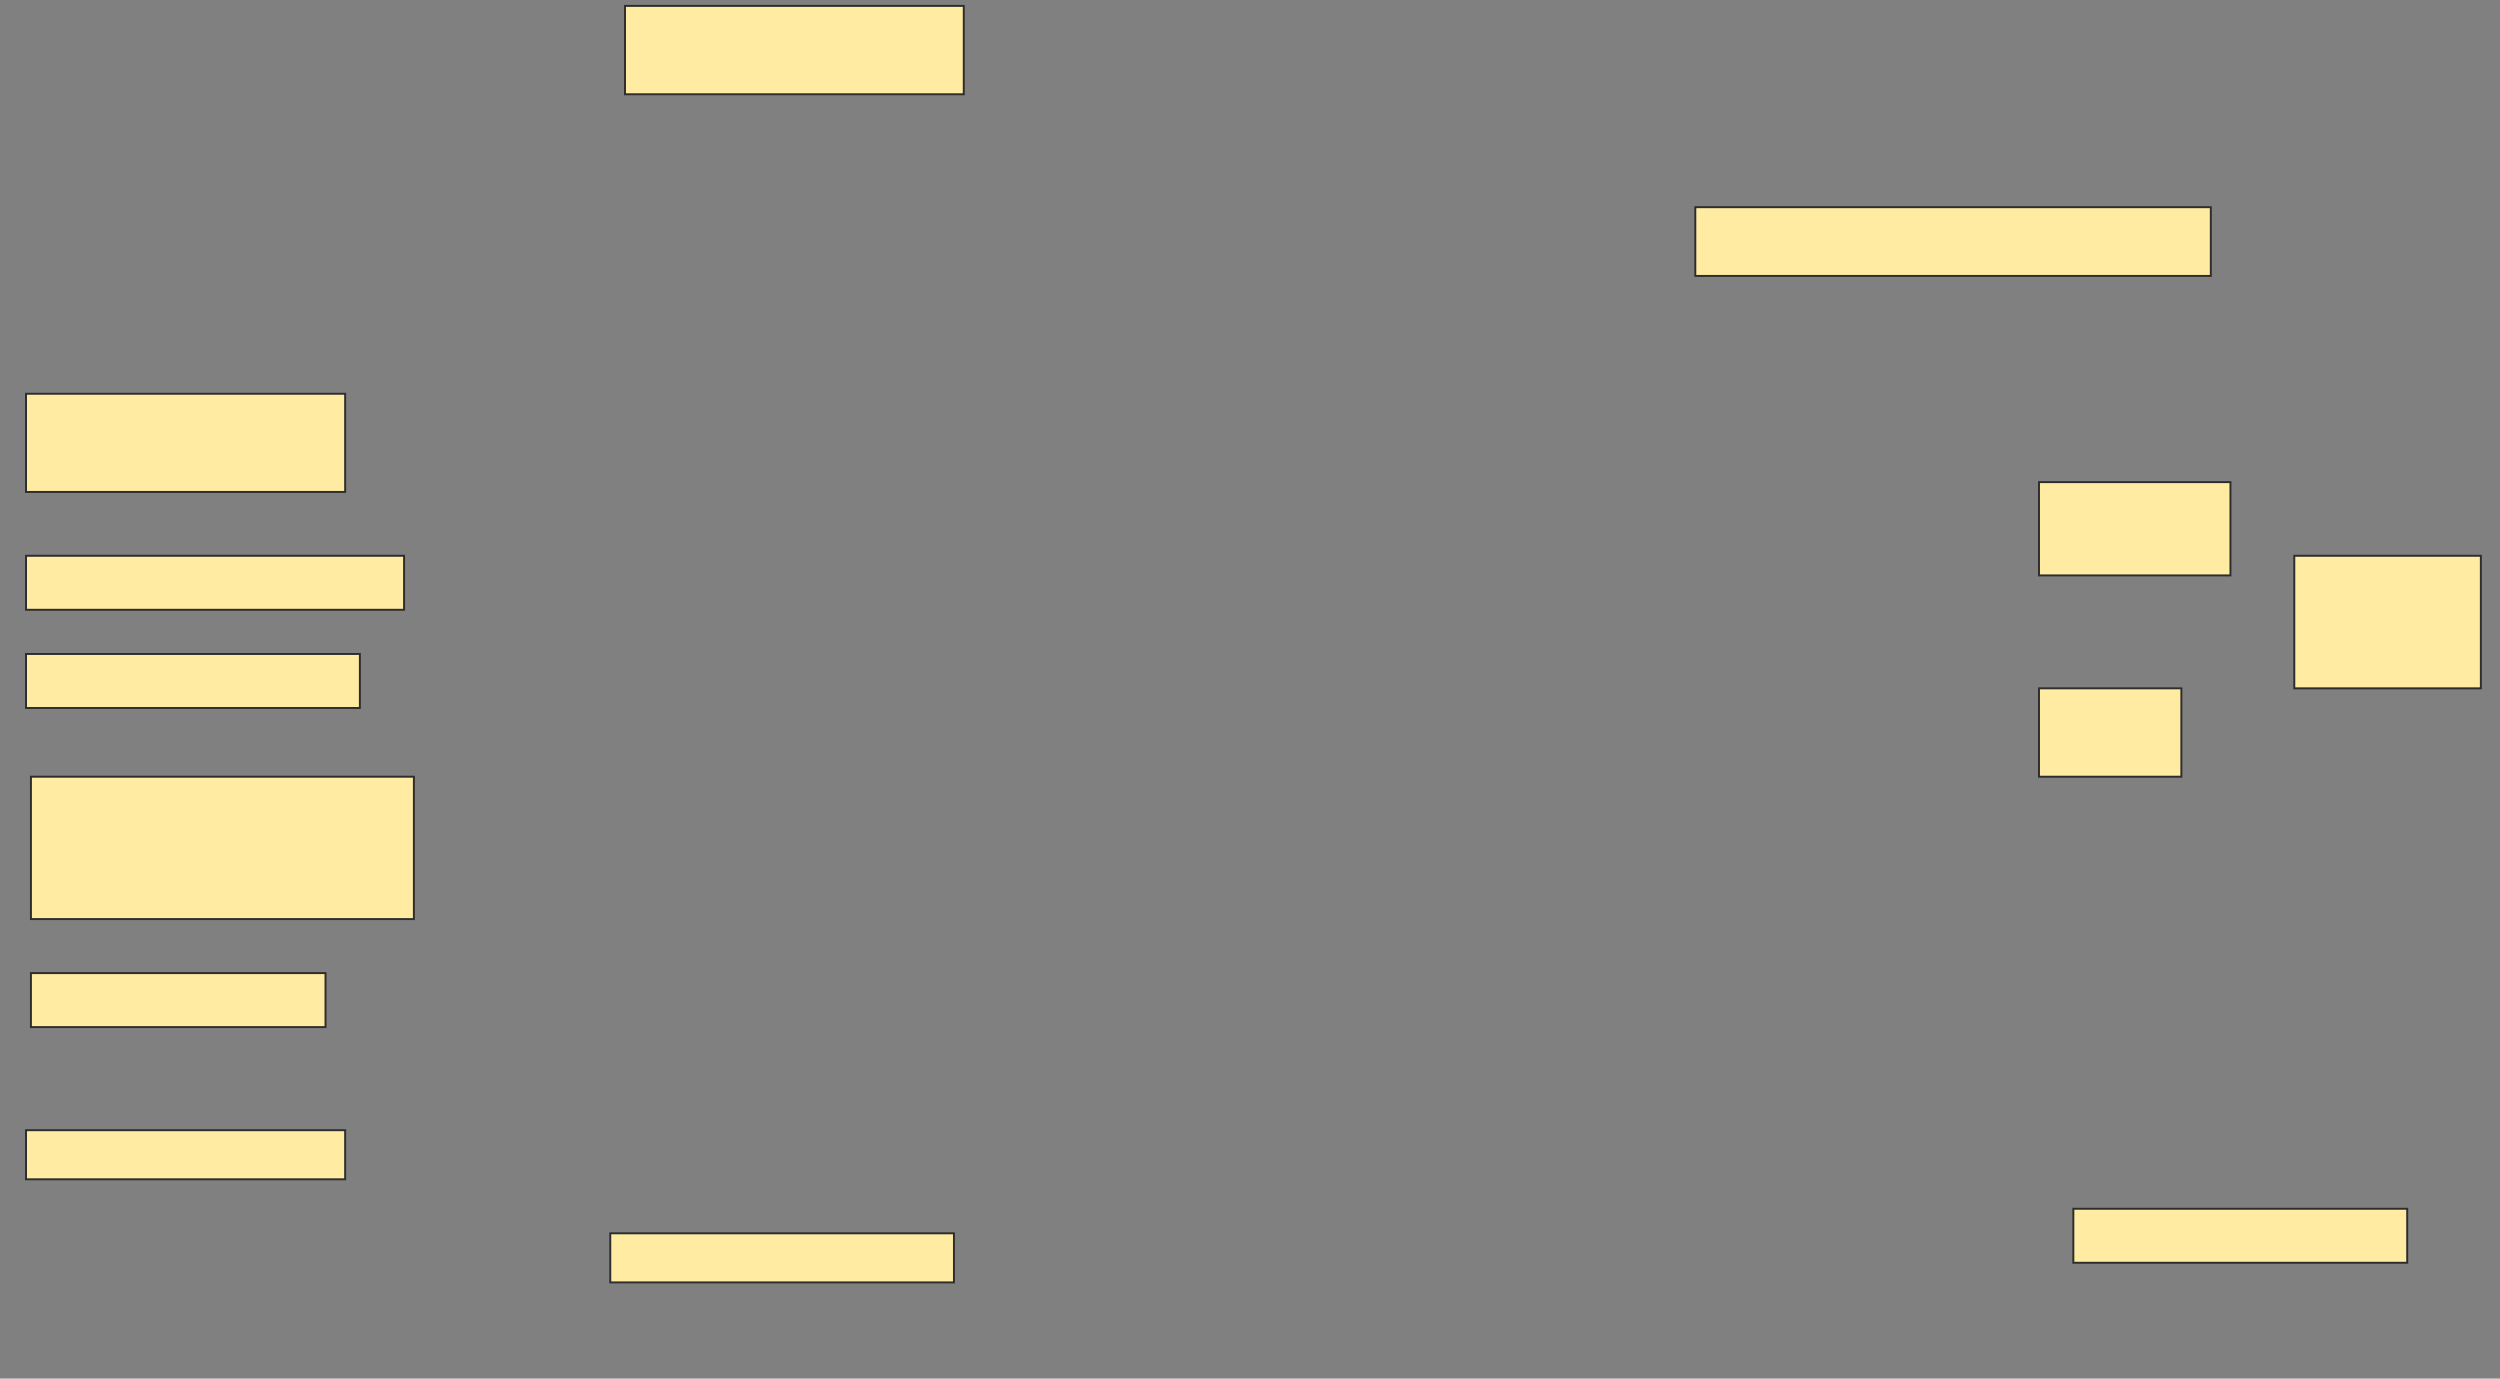 <svg height="702" width="1273" xmlns="http://www.w3.org/2000/svg">
 <rect width="100%" height="100%" fill="#808080" stroke="none"/>
 <!-- Created with Image Occlusion Enhanced -->
 <g>
  <title>Labels</title>
 </g>
 <g>
  <title>Masks</title>
  <rect fill="#FFEBA2" height="45" id="407a151bed9a43aaaca3e3b78fb61c5c-ao-1" stroke="#2D2D2D" width="172.5" x="318.25" y="3"/>
  
  <rect fill="#FFEBA2" height="35" id="407a151bed9a43aaaca3e3b78fb61c5c-ao-3" stroke="#2D2D2D" stroke-dasharray="null" stroke-linecap="null" stroke-linejoin="null" width="262.5" x="863.25" y="105.5"/>
  <rect fill="#FFEBA2" height="50" id="407a151bed9a43aaaca3e3b78fb61c5c-ao-4" stroke="#2D2D2D" stroke-dasharray="null" stroke-linecap="null" stroke-linejoin="null" width="162.5" x="13.25" y="200.5"/>
  <rect fill="#FFEBA2" height="27.5" id="407a151bed9a43aaaca3e3b78fb61c5c-ao-5" stroke="#2D2D2D" stroke-dasharray="null" stroke-linecap="null" stroke-linejoin="null" width="192.5" x="13.25" y="283"/>
  <rect fill="#FFEBA2" height="27.5" id="407a151bed9a43aaaca3e3b78fb61c5c-ao-6" stroke="#2D2D2D" stroke-dasharray="null" stroke-linecap="null" stroke-linejoin="null" width="170" x="13.25" y="333"/>
  <g id="407a151bed9a43aaaca3e3b78fb61c5c-ao-7">
   <rect fill="#FFEBA2" height="67.5" stroke="#2D2D2D" stroke-dasharray="null" stroke-linecap="null" stroke-linejoin="null" width="95" x="1168.25" y="283"/>
   <rect fill="#FFEBA2" height="47.5" stroke="#2D2D2D" stroke-dasharray="null" stroke-linecap="null" stroke-linejoin="null" width="97.5" x="1038.25" y="245.5"/>
   <rect fill="#FFEBA2" height="45" stroke="#2D2D2D" stroke-dasharray="null" stroke-linecap="null" stroke-linejoin="null" width="72.5" x="1038.25" y="350.5"/>
  </g>
  <rect fill="#FFEBA2" height="72.5" id="407a151bed9a43aaaca3e3b78fb61c5c-ao-8" stroke="#2D2D2D" stroke-dasharray="null" stroke-linecap="null" stroke-linejoin="null" width="195" x="15.75" y="395.5"/>
  <rect fill="#FFEBA2" height="27.5" id="407a151bed9a43aaaca3e3b78fb61c5c-ao-9" stroke="#2D2D2D" stroke-dasharray="null" stroke-linecap="null" stroke-linejoin="null" width="150" x="15.75" y="495.5"/>
  <rect fill="#FFEBA2" height="25" id="407a151bed9a43aaaca3e3b78fb61c5c-ao-10" stroke="#2D2D2D" stroke-dasharray="null" stroke-linecap="null" stroke-linejoin="null" width="162.5" x="13.25" y="575.5"/>
  <rect fill="#FFEBA2" height="25" id="407a151bed9a43aaaca3e3b78fb61c5c-ao-11" stroke="#2D2D2D" stroke-dasharray="null" stroke-linecap="null" stroke-linejoin="null" width="175" x="310.75" y="628"/>
  <rect fill="#FFEBA2" height="27.5" id="407a151bed9a43aaaca3e3b78fb61c5c-ao-12" stroke="#2D2D2D" stroke-dasharray="null" stroke-linecap="null" stroke-linejoin="null" width="170" x="1055.75" y="615.5"/>
 </g>
</svg>
